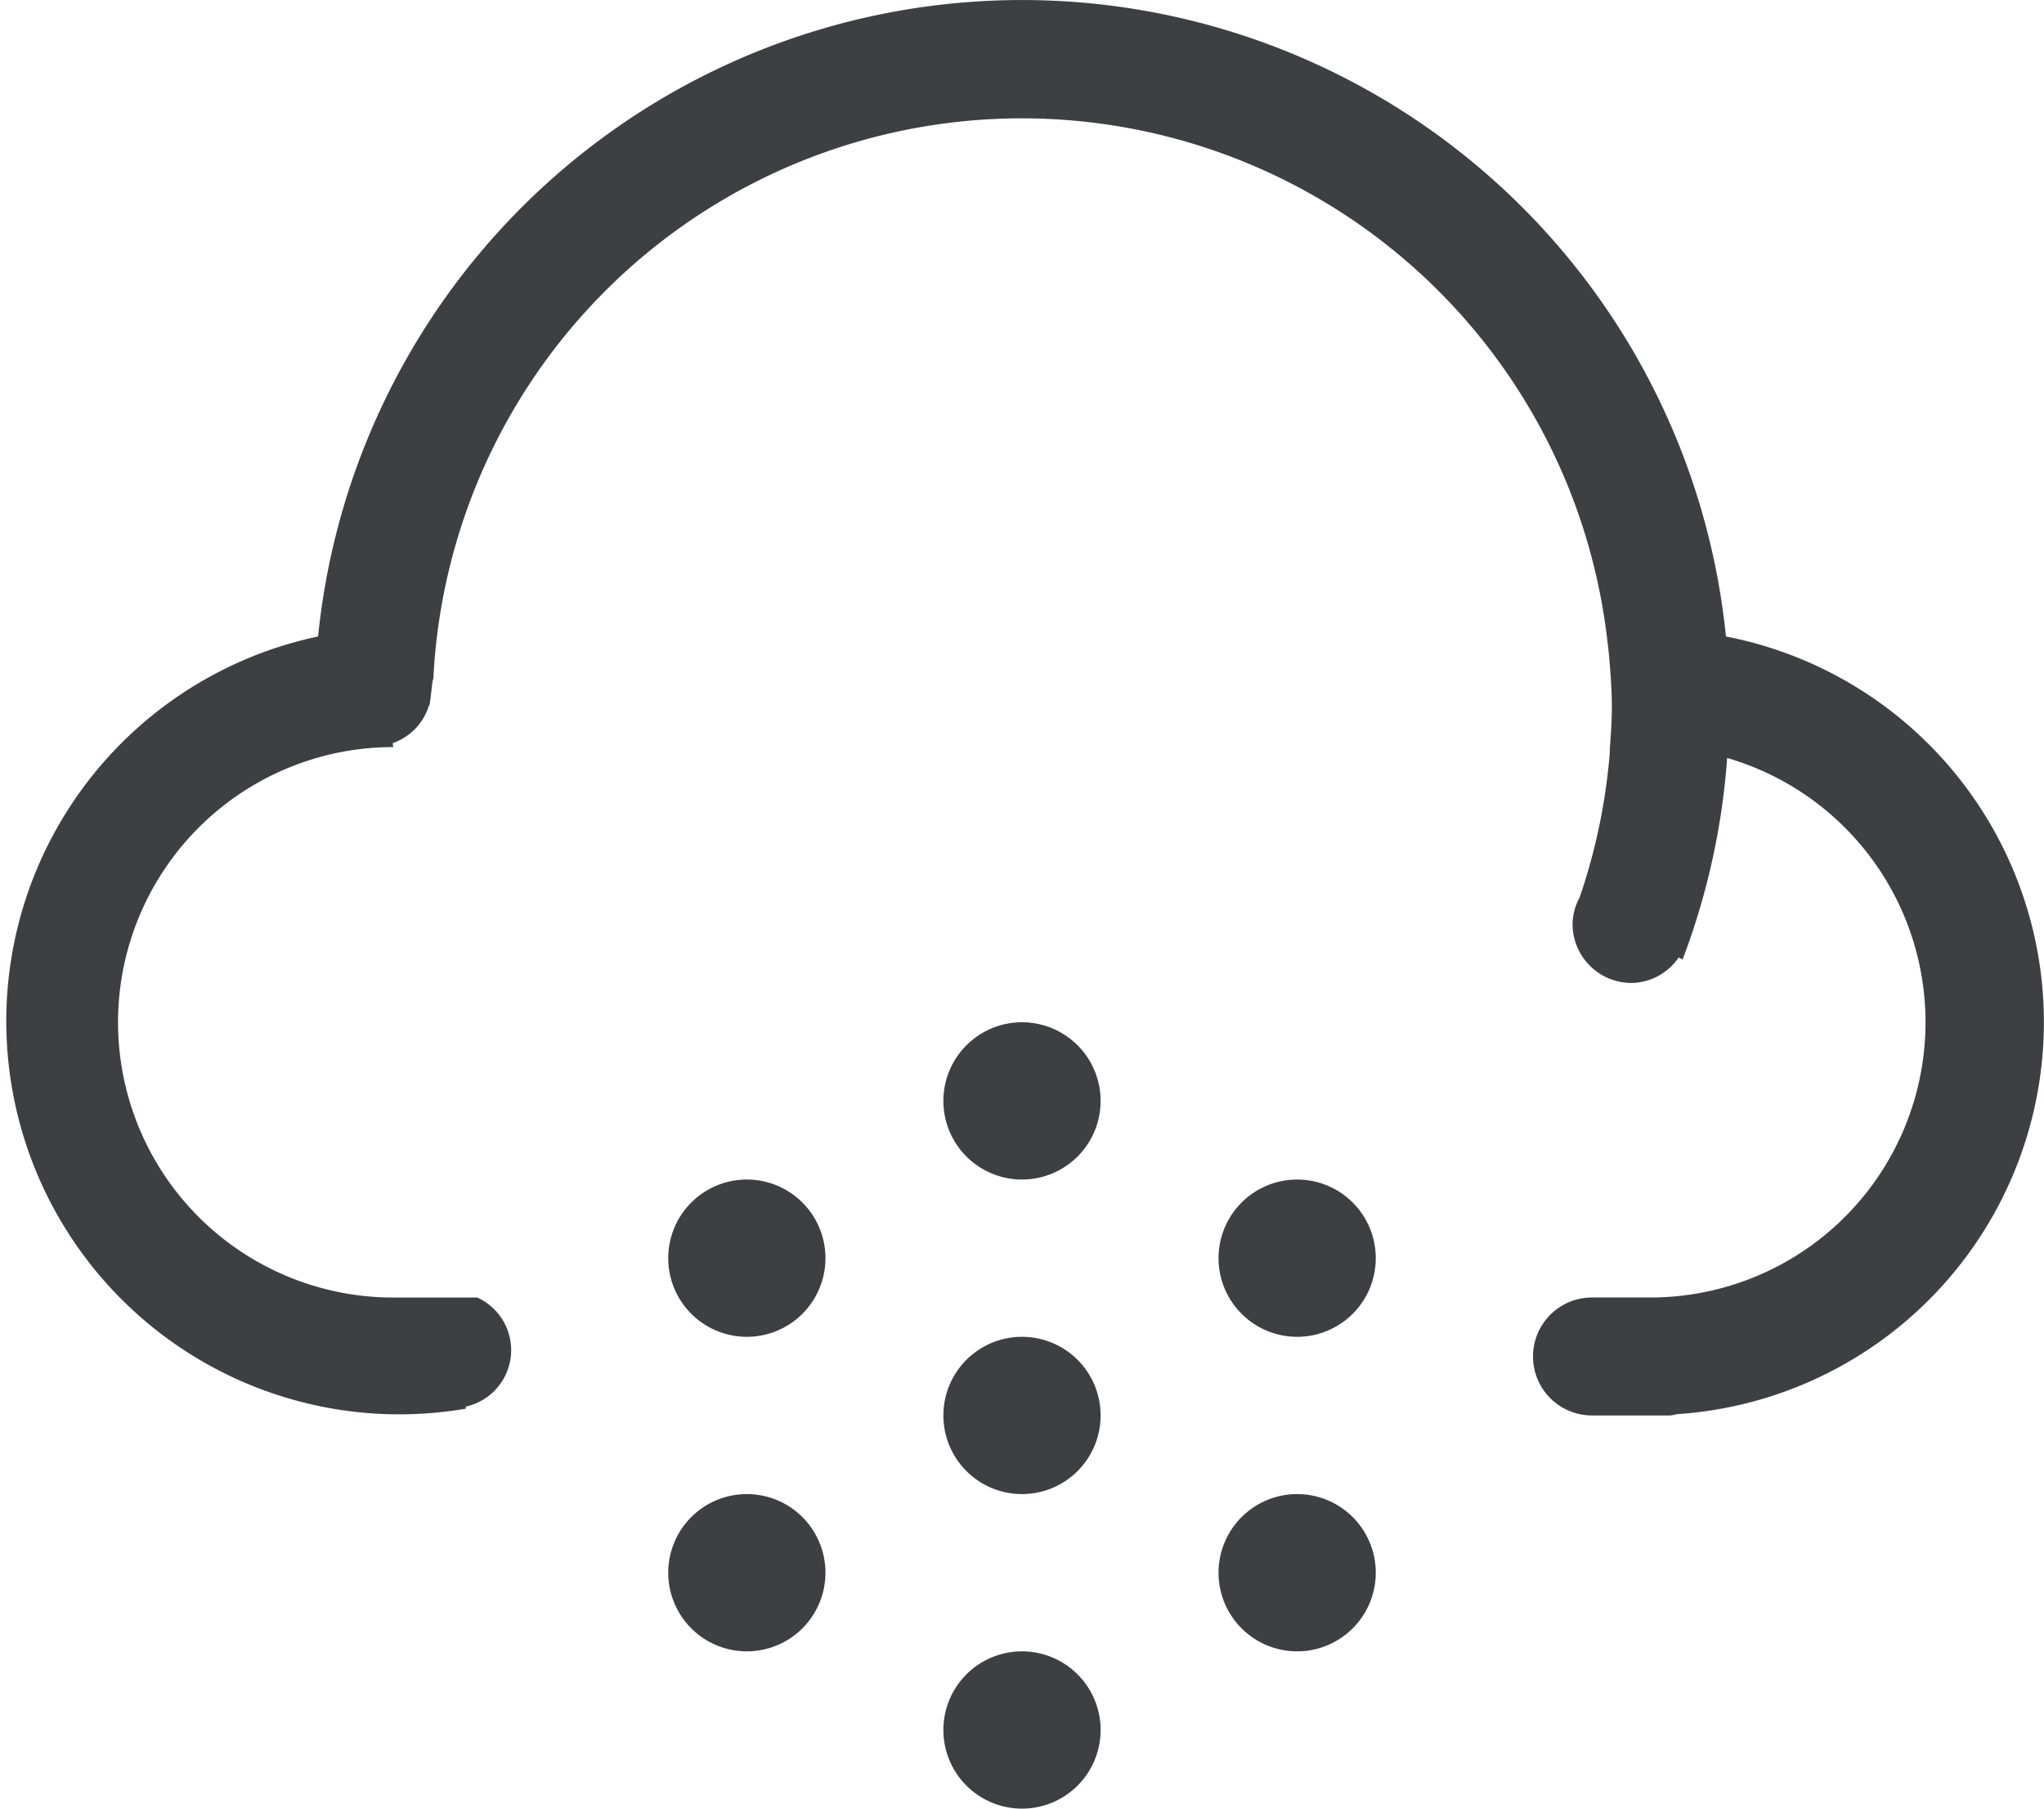 <svg xmlns="http://www.w3.org/2000/svg" width="52" height="46" viewBox="0 0 52 46"><defs><style>.a{fill:#3e3f43;}</style></defs><g transform="translate(-628 -212)"><path class="a" d="M670.668,247.966a1.428,1.428,0,0,1-.168.034h-2a1.5,1.5,0,0,1,0-3H670a7,7,0,0,0,1.939-13.722,18.053,18.053,0,0,1-1.133,5.125l-.1-.052a1.473,1.473,0,0,1-1.2.649,1.5,1.5,0,0,1-1.5-1.5,1.466,1.466,0,0,1,.181-.677,15.112,15.112,0,0,0,.771-3.735h-.007c.026-.361.055-.721.055-1.088,0-.413-.029-.82-.062-1.225q-.05-.532-.13-1.056a14.991,14.991,0,0,0-29.8,1.813c.025-.808-.064.48-.1.411a1.472,1.472,0,0,1-.923.958c0,.033.012.066.012.1a7,7,0,0,0,0,14h2.139a1.47,1.47,0,0,1-.292,2.774l0,.053a10,10,0,0,1-3.758-19.64,18,18,0,0,1,35.817,0,9.992,9.992,0,0,1-1.241,19.779Z"/><path class="a" d="M652,256a2,2,0,1,1,2,2A2,2,0,0,1,652,256Zm7-4a2,2,0,1,1,2,2A2,2,0,0,1,659,252Zm-14,0a2,2,0,1,1,2,2A2,2,0,0,1,645,252Zm7-4a2,2,0,1,1,2,2A2,2,0,0,1,652,248Zm7-4a2,2,0,1,1,2,2A2,2,0,0,1,659,244Zm-14,0a2,2,0,1,1,2,2A2,2,0,0,1,645,244Zm7-4a2,2,0,1,1,2,2A2,2,0,0,1,652,240Z"/></g></svg>